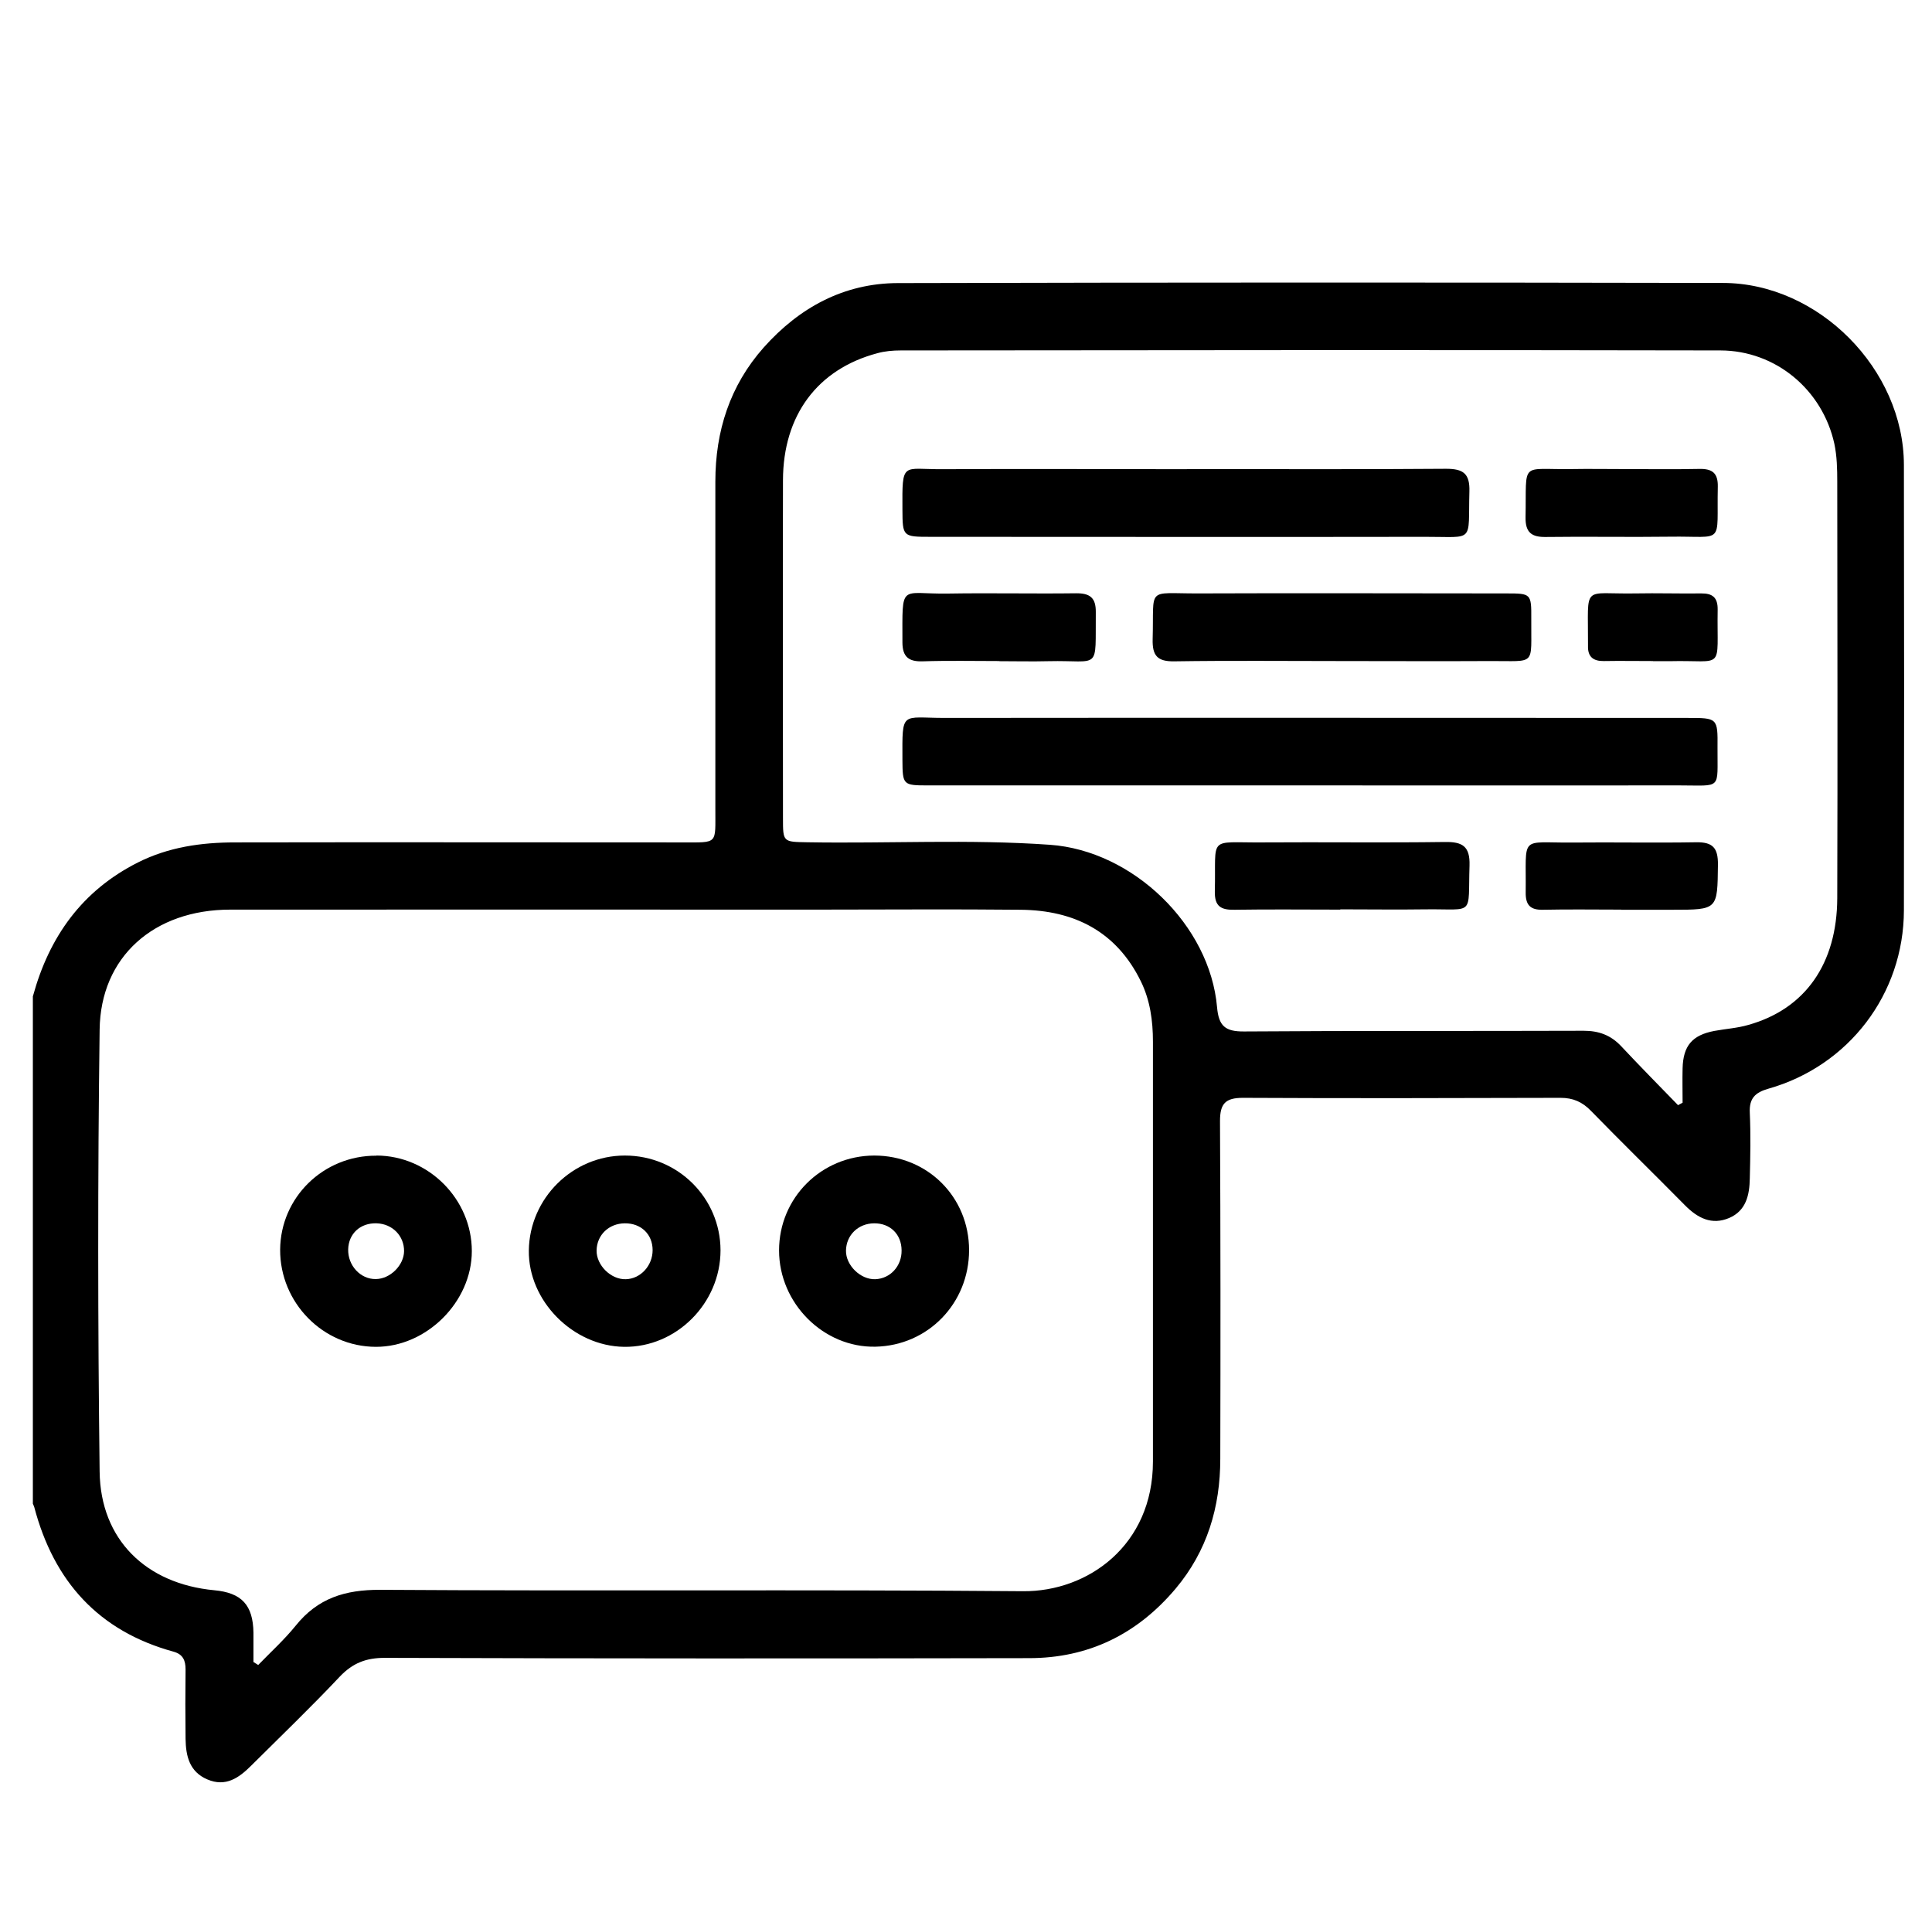 <?xml version="1.0" encoding="UTF-8"?>
<svg id="_Слой_1" data-name="Слой 1" xmlns="http://www.w3.org/2000/svg" width="48.78" height="48.19" viewBox="0 0 138.26 136.61">
  <path d="m2.35,71.28c1.16-4.23,3.5-7.53,7.5-9.55,2.2-1.11,4.55-1.44,6.96-1.44,10.67-.02,21.34,0,32.01,0,2.61,0,2.36.16,2.37-2.43,0-7.8,0-15.59,0-23.39,0-3.62,1.04-6.87,3.46-9.6,2.55-2.86,5.74-4.6,9.6-4.61,19.69-.05,39.37-.05,59.06-.01,6.85.01,12.94,6.19,12.95,13.02.02,10.63.02,21.25,0,31.88-.01,5.98-3.94,11.14-9.71,12.77-.95.27-1.37.7-1.32,1.72.07,1.56.04,3.14,0,4.7-.02,1.18-.26,2.31-1.48,2.83-1.25.53-2.26,0-3.16-.91-2.23-2.26-4.51-4.48-6.73-6.76-.62-.64-1.28-.93-2.18-.93-7.58.02-15.16.04-22.73,0-1.26,0-1.64.42-1.64,1.66.04,8.06.04,16.11.02,24.17,0,3.45-.93,6.6-3.2,9.3-2.75,3.26-6.24,4.97-10.49,4.97-15.37.03-30.75.03-46.12-.02-1.33,0-2.28.37-3.2,1.33-2.06,2.19-4.23,4.27-6.36,6.39-.87.87-1.82,1.54-3.13.98-1.29-.55-1.54-1.68-1.56-2.91-.02-1.65-.02-3.31,0-4.96,0-.64-.18-1.08-.85-1.27-5.38-1.47-8.58-5.04-9.98-10.35-.02-.08-.07-.16-.1-.24,0-12.11,0-24.22,0-36.33Zm15.77,47.66c.12.07.23.15.35.22.9-.93,1.87-1.81,2.68-2.81,1.58-1.97,3.53-2.58,6.06-2.57,15.33.1,30.67-.03,46,.1,4.65.04,9.3-3.29,9.3-9.28,0-10.02,0-20.04,0-30.06,0-1.48-.2-2.96-.87-4.32-1.75-3.56-4.76-5.07-8.58-5.11-4.88-.05-9.76-.01-14.64-.01-13.98,0-27.97-.01-41.95,0-5.46,0-9.29,3.37-9.35,8.6-.14,10.54-.13,21.08,0,31.62.06,4.87,3.32,8.03,8.2,8.49,1.97.18,2.78,1.06,2.81,3.04,0,.69,0,1.39,0,2.08Zm101.96-39.84c.11-.06.23-.12.34-.18,0-.82-.02-1.64,0-2.46.04-1.62.69-2.38,2.28-2.68.81-.15,1.65-.2,2.43-.43,4.06-1.14,6.34-4.37,6.36-9.07.03-9.93.01-19.86,0-29.8,0-.91-.02-1.84-.21-2.73-.85-3.85-4.19-6.66-8.15-6.67-19.56-.04-39.12-.02-58.67,0-.56,0-1.14.05-1.68.2-4.28,1.14-6.74,4.44-6.75,9.09-.02,8.06,0,16.12,0,24.18,0,1.72,0,1.7,1.74,1.73,5.79.1,11.58-.23,17.37.18,5.93.42,11.45,5.74,11.96,11.63.12,1.34.58,1.74,1.93,1.73,8.1-.06,16.2-.02,24.31-.05,1.08,0,1.93.31,2.67,1.09,1.34,1.43,2.71,2.82,4.07,4.22Z"/>
  <path d="m26.94,82.7c3.72.01,6.82,3.12,6.82,6.84,0,3.63-3.24,6.86-6.87,6.85-3.78-.01-6.87-3.16-6.85-6.96.03-3.74,3.1-6.74,6.89-6.72Zm1.97,6.85c.01-1.1-.83-1.96-1.96-2-1.16-.04-2.01.73-2.04,1.86-.03,1.16.88,2.15,1.98,2.13,1.03-.01,2.01-.99,2.02-2Z"/>
  <path d="m44.72,82.7c3.78,0,6.83,3.03,6.84,6.78,0,3.79-3.16,6.96-6.9,6.91-3.66-.05-6.87-3.29-6.82-6.9.05-3.74,3.14-6.79,6.87-6.79Zm1.98,6.77c0-1.14-.83-1.93-1.99-1.92-1.14.01-2,.83-2.02,1.94-.02,1.06,1.03,2.1,2.1,2.06,1.05-.03,1.91-.97,1.91-2.08Z"/>
  <path d="m69.35,89.47c0,3.8-2.93,6.83-6.7,6.91-3.71.08-6.9-3.1-6.9-6.89,0-3.77,3.03-6.78,6.81-6.79,3.81,0,6.79,2.96,6.79,6.77Zm-4.83.01c-.01-1.15-.82-1.94-1.97-1.93-1.13.01-1.99.84-2.01,1.95-.02,1.05,1.04,2.09,2.1,2.05,1.07-.04,1.9-.94,1.88-2.07Z"/>
  <path d="m93.84,56.21c-9.14,0-18.28,0-27.43,0-1.79,0-1.82-.03-1.83-1.83-.01-3.56-.11-3,3.02-3,17.72-.02,35.44,0,53.15,0,2.17,0,2.19,0,2.17,2.11-.02,3.07.35,2.72-2.71,2.72-8.79.01-17.59,0-26.38,0Z"/>
  <path d="m84.94,33.57c6.19,0,12.37.03,18.56-.02,1.23,0,1.7.35,1.66,1.63-.1,3.72.42,3.23-3.17,3.24-11.8.02-23.61,0-35.41,0-1.97,0-1.99-.02-2-1.94-.02-3.51-.02-2.88,2.85-2.9,5.84-.03,11.67,0,17.51,0Z"/>
  <path d="m95.92,47.31c-3.96,0-7.92-.04-11.88.02-1.22.02-1.58-.41-1.55-1.59.11-3.79-.5-3.26,3.24-3.27,7.35-.03,14.71,0,22.06,0,1.79,0,1.81.01,1.8,1.83-.03,3.42.4,2.99-2.96,3.01-3.57.02-7.14,0-10.71,0Z"/>
  <path d="m95.92,65.1c-2.53,0-5.05-.03-7.57.01-.97.02-1.43-.24-1.41-1.31.1-4.04-.56-3.48,3.41-3.51,4.35-.03,8.71.03,13.06-.03,1.26-.02,1.8.31,1.76,1.68-.12,3.67.41,3.1-3.11,3.14-2.05.03-4.09,0-6.14,0Z"/>
  <path d="m71.5,47.31c-1.83,0-3.66-.04-5.48.02-.99.03-1.43-.32-1.44-1.33,0-4.37-.22-3.46,3.28-3.52,3.04-.05,6.09.02,9.14-.02.99-.01,1.43.31,1.42,1.34-.04,4.3.38,3.43-3.39,3.52-1.17.03-2.35,0-3.52,0Z"/>
  <path d="m116.02,33.57c1.87,0,3.73.03,5.6-.01.93-.02,1.34.3,1.32,1.27-.09,4.25.55,3.52-3.43,3.58-2.95.04-5.91-.02-8.86.02-1.04.02-1.49-.32-1.47-1.42.08-4.08-.44-3.38,3.33-3.44,1.17-.02,2.34,0,3.52,0Z"/>
  <path d="m116.03,65.1c-1.87,0-3.74-.03-5.61.01-.9.02-1.24-.34-1.23-1.23.05-4.17-.49-3.55,3.33-3.58,2.96-.03,5.92.03,8.87-.02,1.2-.02,1.57.41,1.56,1.6-.04,3.23.01,3.23-3.27,3.23-1.22,0-2.44,0-3.65,0Z"/>
  <path d="m118.31,47.31c-1.18,0-2.35-.02-3.53,0-.75.01-1.15-.3-1.13-1.07,0-.04,0-.09,0-.13.02-4.37-.47-3.57,3.4-3.64,1.57-.03,3.14.02,4.7,0,.81-.01,1.19.29,1.18,1.15-.07,4.48.58,3.6-3.45,3.7-.39,0-.78,0-1.18,0h0Z"/>
</svg>